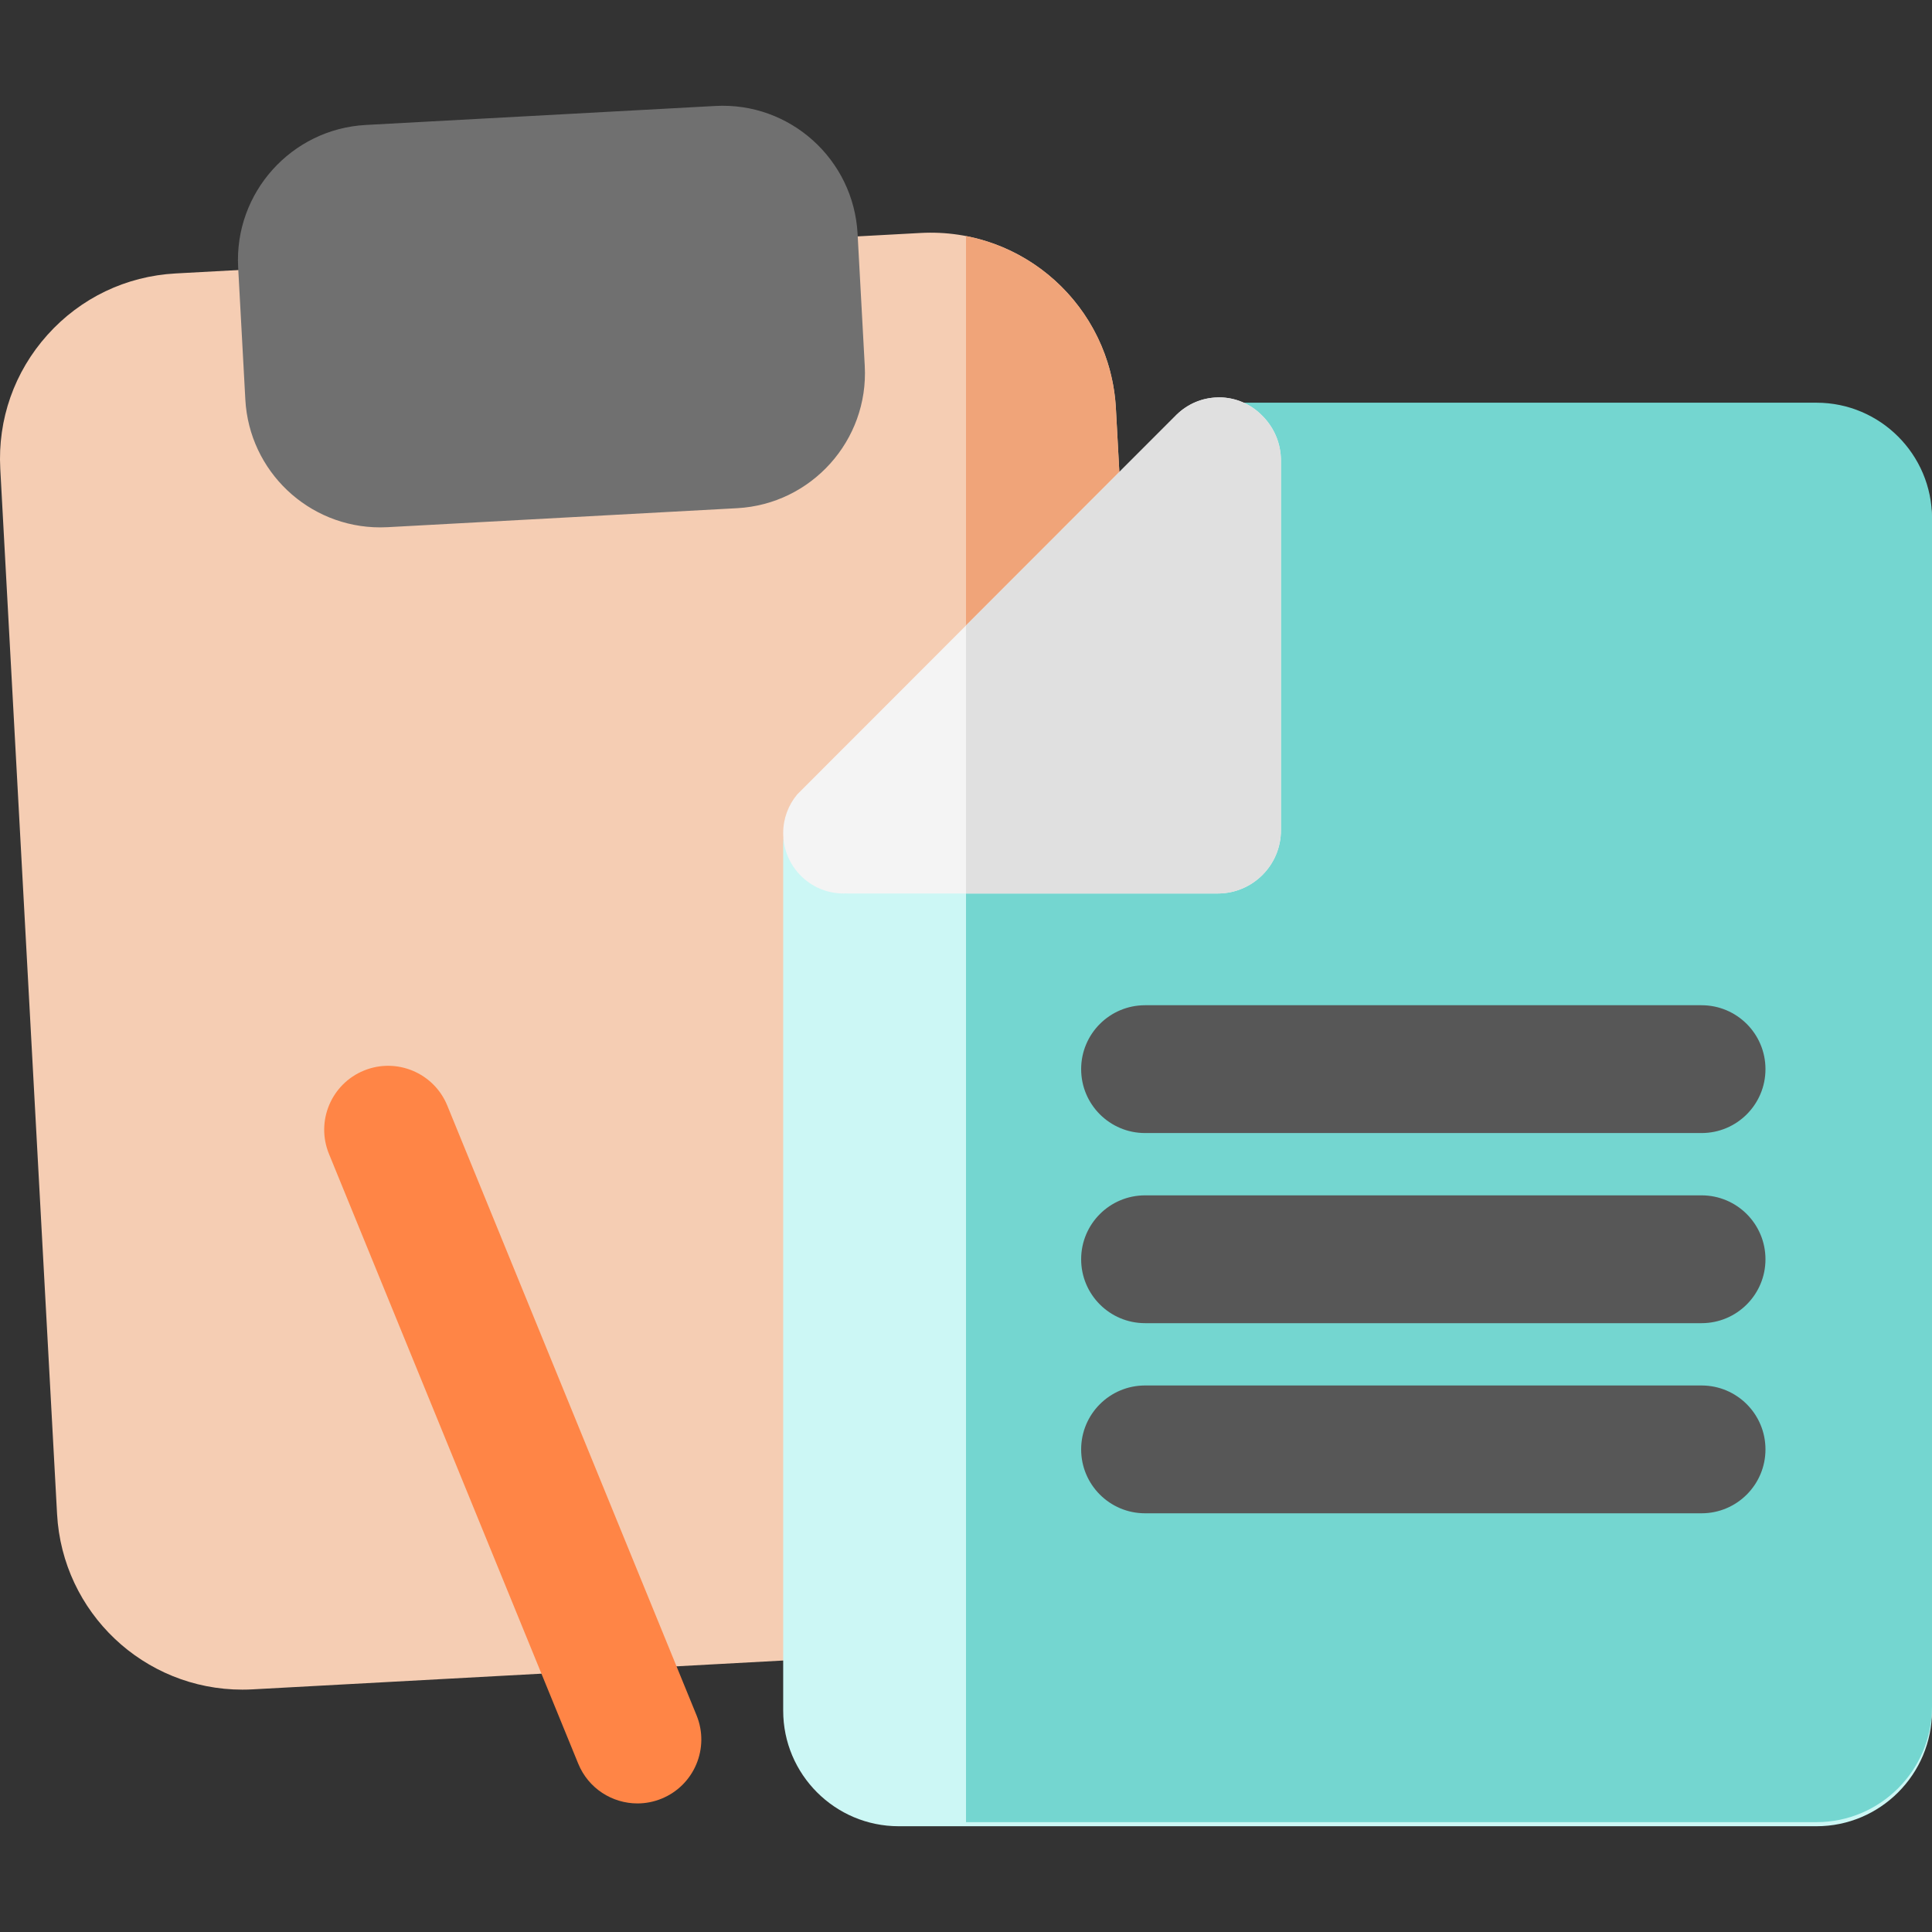 <?xml version="1.0" encoding="iso-8859-1"?>
<!-- Generator: Adobe Illustrator 19.0.0, SVG Export Plug-In . SVG Version: 6.00 Build 0)  -->
<svg version="1.1" id="Layer_1" xmlns="http://www.w3.org/2000/svg" xmlns:xlink="http://www.w3.org/1999/xlink" x="0px" y="0px"
	 viewBox="0 0 512 512" style="enable-background:new 0 0 512 512;" xml:space="preserve">
<rect x="0" y="0" width="512" height="512" fill="#333333" stroke="none"/>
<path style="fill:#F5CDB3;" d="M64.226,447.771c-26.116,0-47.684-20.441-49.102-46.533L0.074,124.265
	C-0.639,111.142,3.8,98.527,12.576,88.743c8.775-9.784,20.835-15.564,33.958-16.277l197.389-10.726
	c27.335-1.498,50.332,19.474,51.798,46.461l15.051,276.973c1.473,27.089-19.369,50.327-46.458,51.799l-197.39,10.725
	C66.022,447.747,65.119,447.771,64.226,447.771z"/>
<path style="fill:#707070;" d="M100.77,139.761c-19.015,0-34.719-14.88-35.753-33.876l-1.905-35.058
	c-1.07-19.722,14.103-36.639,33.823-37.711l92.618-5.032c19.847-1.09,36.645,14.178,37.713,33.824l1.905,35.058
	c1.072,19.721-14.101,36.638-33.824,37.71l-92.618,5.032C102.073,139.744,101.418,139.761,100.77,139.761z"/>
<path style="fill:#FF8546;" d="M168.922,477.926c-6.675,0-13.001-3.972-15.683-10.532L87.179,305.795
	c-3.54-8.658,0.611-18.546,9.269-22.086c8.658-3.537,18.545,0.611,22.086,9.269l66.061,161.599c3.54,8.658-0.61,18.546-9.269,22.086
	C173.228,477.521,171.056,477.926,168.922,477.926z"/>
<path style="fill:#F0A479;" d="M310.773,385.173L295.722,108.2c-1.244-22.893-17.985-41.452-39.721-45.642v374.866l8.313-0.452
	C291.404,435.5,312.246,412.262,310.773,385.173z"/>
<path style="fill:#CCF7F5;" d="M481.387,483.971h-243.22c-16.88,0-30.613-13.733-30.613-30.614V223.761
	c0-4.493,1.785-8.8,4.961-11.975l99.021-99.021c3.176-3.176,7.484-4.961,11.975-4.961h157.876c16.88,0,30.613,13.733,30.613,30.614
	v314.939C512,470.238,498.267,483.971,481.387,483.971z"/>
<path style="fill:#74D6D0;" d="M481.387,106.719H323.51c-4.492,0-8.8,1.784-11.975,4.961l-55.534,55.534v315.672h225.386
	c16.88,0,30.613-13.733,30.613-30.614V137.333C512,120.452,498.267,106.719,481.387,106.719z"/>
<path style="fill:#F4F4F4;" d="M334.441,110.1c-2.904-2.956-6.944-4.794-11.414-4.794c-0.025,0-0.344,0.017-0.344,0.017
	c-4.183,0.09-7.968,1.778-10.769,4.486l-0.005-0.006L211.253,210.546l0.001,0.001c-2.31,2.774-3.701,6.34-3.701,10.233
	c0,8.84,7.166,16.007,16.006,16.007c0.199,0,0.391-0.023,0.587-0.029c0.196,0.008,0.388,0.029,0.587,0.029h97.975
	c9.254,0,16.757-7.504,16.757-16.757v-97.976C339.464,117.369,337.538,113.141,334.441,110.1z"/>
<path style="fill:#E0E0E0;" d="M334.441,110.1c-2.904-2.956-6.944-4.794-11.414-4.794c-0.025,0-0.344,0.017-0.344,0.017
	c-4.183,0.09-7.968,1.778-10.769,4.486l-0.005-0.006l-55.908,55.956v71.026h66.706c9.254,0,16.757-7.504,16.757-16.757v-97.975
	C339.464,117.369,337.538,113.141,334.441,110.1z"/>
<g>
	<path style="fill:#575757;" d="M450.932,300.269H303.451c-9.353,0-16.936-7.583-16.936-16.936c0-9.353,7.583-16.936,16.936-16.936
		h147.481c9.353,0,16.936,7.583,16.936,16.936C467.868,292.686,460.287,300.269,450.932,300.269z"/>
	<path style="fill:#575757;" d="M450.932,350.653H303.451c-9.353,0-16.936-7.583-16.936-16.936c0-9.353,7.583-16.936,16.936-16.936
		h147.481c9.353,0,16.936,7.583,16.936,16.936C467.868,343.07,460.287,350.653,450.932,350.653z"/>
	<path style="fill:#575757;" d="M450.932,401.038H303.451c-9.353,0-16.936-7.583-16.936-16.936c0-9.353,7.583-16.936,16.936-16.936
		h147.481c9.353,0,16.936,7.583,16.936,16.936C467.868,393.455,460.287,401.038,450.932,401.038z"/>
</g>
<g>
</g>
<g>
</g>
<g>
</g>
<g>
</g>
<g>
</g>
<g>
</g>
<g>
</g>
<g>
</g>
<g>
</g>
<g>
</g>
<g>
</g>
<g>
</g>
<g>
</g>
<g>
</g>
<g>
</g>
</svg>
